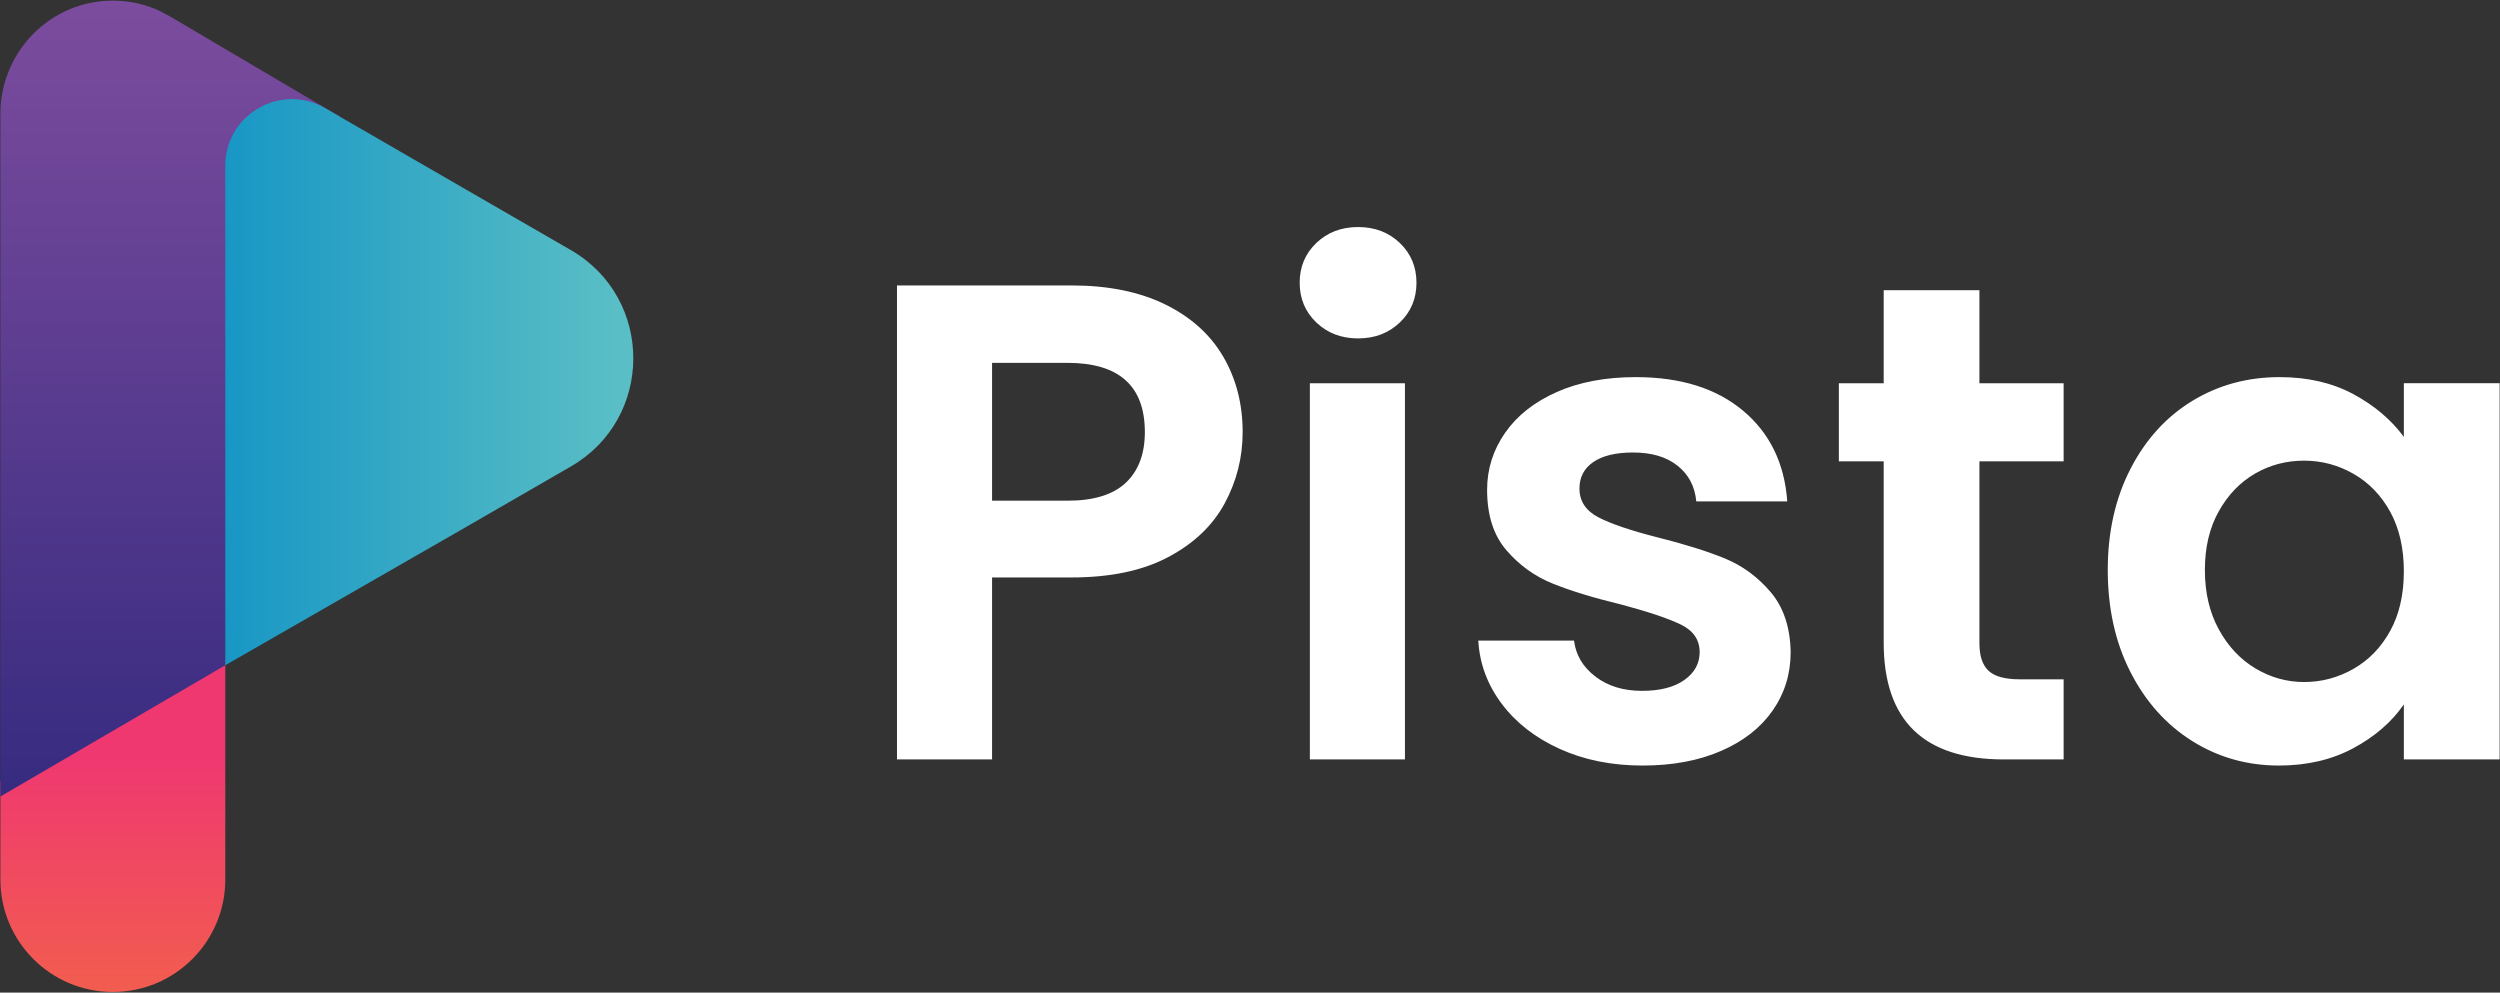 <svg xmlns="http://www.w3.org/2000/svg" viewBox="0 0 1214 482" width="1214" height="482">
	<rect x="0" y="0" width="1214" height="482" fill="#333333" stroke="none"/>
	<defs>
		<clipPath clipPathUnits="userSpaceOnUse" id="cp1">
			<path d="M-193 -559L1407 -559L1407 1041L-193 1041Z" />
		</clipPath>
		<linearGradient id="grd1" gradientUnits="userSpaceOnUse"  x1="54.794" y1="481.695" x2="54.794" y2="317.716">
			<stop offset="0" stop-color="#f25d4f"  />
			<stop offset="0.695" stop-color="#ef3870"  />
			<stop offset="1" stop-color="#ef3870"  />
		</linearGradient>
		<linearGradient id="grd2" gradientUnits="userSpaceOnUse"  x1="82.66" y1="386.778" x2="82.66" y2="0.305">
			<stop offset="0" stop-color="#362b80"  />
			<stop offset="1" stop-color="#7c4c9e"  />
		</linearGradient>
		<linearGradient id="grd3" gradientUnits="userSpaceOnUse"  x1="109.397" y1="185.584" x2="297.917" y2="185.584">
			<stop offset="0" stop-color="#1897c5"  />
			<stop offset="1" stop-color="#59bec5"  />
		</linearGradient>
	</defs>
	<style>
		tspan { white-space:pre }
		.shp0 { fill: url(#grd1) } 
		.shp1 { fill: url(#grd2) } 
		.shp2 { fill: url(#grd3) } 
		.shp3 { fill: #ffffff } 
	</style>
	<g id="Page 1" clip-path="url(#cp1)">
		<path id="Path 1" class="shp0" d="M0.19 379.29L0.19 427.09C0.19 457.25 24.64 481.7 54.79 481.7L54.8 481.7C84.95 481.7 109.4 457.25 109.4 427.09L109.4 317.72L0.19 379.29Z" />
		<path id="Path 2" class="shp1" d="M0.19 55.31L0.19 386.78L109.4 323.04L111.78 81.95L165.13 56.69C165.13 56.69 119.55 29.79 104.35 20.83C100.3 18.44 100.3 18.44 88.16 11.28C84.34 9.02 79.25 5.91 75.08 4.23C68.81 1.7 61.96 0.3 54.79 0.3C24.64 0.3 0.19 24.93 0.19 55.31Z" />
		<path id="Path 3" class="shp2" d="M109.4 80.51L109.4 173.99L109.4 323.04L224.75 256.81L277.2 226.53C317.65 203.18 317.65 144.8 277.2 121.44L224.75 91.16L157.91 52.52C152.7 49.5 147.17 48.13 141.78 48.13C124.89 48.13 109.4 61.64 109.4 80.51Z" />
		<path id="Path 4" fill-rule="evenodd" class="shp3" d="M594.69 244.46C588.86 255.24 579.74 263.92 567.32 270.51C554.9 277.11 539.23 280.41 520.33 280.41L481.75 280.41L481.75 368.78L435.58 368.78L435.58 138.61L520.33 138.61C538.14 138.61 553.3 141.69 565.84 147.84C578.37 154 587.76 162.47 594.03 173.24C600.3 184.01 603.43 196.21 603.43 209.84C603.43 222.15 600.51 233.7 594.69 244.46ZM546.71 234.41C552.86 228.58 555.94 220.39 555.94 209.84C555.94 187.41 543.41 176.2 518.35 176.2L481.75 176.2L481.75 243.14L518.35 243.14C531.1 243.14 540.55 240.23 546.71 234.41ZM682.24 368.78L636.07 368.78L636.07 186.1L682.24 186.1L682.24 368.78ZM639.2 156.58C633.81 151.42 631.12 144.99 631.12 137.29C631.12 129.6 633.81 123.17 639.2 118C644.59 112.84 651.35 110.25 659.48 110.25C667.62 110.25 674.37 112.84 679.77 118C685.15 123.17 687.84 129.6 687.84 137.29C687.84 144.99 685.15 151.42 679.77 156.58C674.37 161.75 667.62 164.33 659.48 164.33C651.35 164.33 644.59 161.75 639.2 156.58ZM757.42 363.67C745.55 358.29 736.15 350.97 729.23 341.74C722.3 332.51 718.51 322.29 717.85 311.07L764.35 311.07C765.22 318.11 768.69 323.94 774.74 328.55C780.78 333.17 788.31 335.48 797.32 335.48C806.11 335.48 812.99 333.72 817.93 330.2C822.88 326.69 825.35 322.18 825.35 316.68C825.35 310.74 822.33 306.29 816.29 303.32C810.23 300.36 800.62 297.12 787.43 293.6C773.8 290.3 762.64 286.89 753.96 283.37C745.27 279.86 737.8 274.47 731.54 267.22C725.27 259.96 722.14 250.18 722.14 237.87C722.14 227.76 725.05 218.53 730.88 210.17C736.7 201.82 745.05 195.22 755.94 190.38C766.82 185.55 779.63 183.13 794.36 183.13C816.12 183.13 833.48 188.57 846.46 199.45C859.43 210.33 866.57 225.01 867.89 243.47L823.71 243.47C823.05 236.22 820.02 230.45 814.63 226.16C809.25 221.87 802.05 219.73 793.04 219.73C784.68 219.73 778.25 221.27 773.74 224.35C769.24 227.43 766.98 231.72 766.98 237.21C766.98 243.37 770.06 248.04 776.22 251.22C782.37 254.41 791.93 257.65 804.91 260.95C818.1 264.25 828.98 267.66 837.55 271.17C846.13 274.69 853.55 280.13 859.81 287.5C866.08 294.87 869.32 304.59 869.54 316.68C869.54 327.23 866.63 336.69 860.8 345.04C854.97 353.4 846.62 359.94 835.74 364.66C824.86 369.38 812.16 371.75 797.65 371.75C782.7 371.75 769.29 369.05 757.42 363.67ZM961.21 224.02L961.21 312.39C961.21 318.55 962.7 323 965.67 325.75C968.63 328.5 973.63 329.87 980.67 329.87L1002.1 329.87L1002.1 368.78L973.09 368.78C934.17 368.78 914.72 349.88 914.72 312.06L914.72 224.02L892.95 224.02L892.95 186.1L914.72 186.1L914.72 140.92L961.21 140.92L961.21 186.1L1002.1 186.1L1002.1 224.02L961.21 224.02ZM1034.58 227.64C1041.94 213.36 1051.95 202.37 1064.59 194.67C1077.23 186.98 1091.35 183.13 1106.97 183.13C1120.59 183.13 1132.52 185.88 1142.74 191.37C1152.97 196.87 1161.15 203.79 1167.31 212.15L1167.31 186.09L1213.81 186.09L1213.81 368.78L1167.31 368.78L1167.31 342.07C1161.37 350.65 1153.18 357.73 1142.74 363.34C1132.3 368.95 1120.26 371.75 1106.63 371.75C1091.25 371.75 1077.23 367.79 1064.59 359.88C1051.95 351.96 1041.94 340.81 1034.58 326.41C1027.21 312.01 1023.53 295.47 1023.53 276.78C1023.53 258.31 1027.21 241.94 1034.58 227.64ZM1160.72 248.59C1156.32 240.56 1150.38 234.41 1142.91 230.12C1135.43 225.83 1127.41 223.69 1118.84 223.69C1110.26 223.69 1102.35 225.78 1095.09 229.95C1087.84 234.13 1081.95 240.23 1077.45 248.26C1072.94 256.28 1070.69 265.79 1070.69 276.78C1070.69 287.77 1072.94 297.39 1077.45 305.63C1081.95 313.88 1087.89 320.2 1095.26 324.6C1102.62 328.99 1110.48 331.19 1118.84 331.19C1127.41 331.19 1135.43 329.05 1142.91 324.76C1150.38 320.47 1156.32 314.32 1160.72 306.29C1165.11 298.27 1167.31 288.65 1167.31 277.44C1167.31 266.23 1165.11 256.61 1160.72 248.59Z" />
	</g>
</svg>
